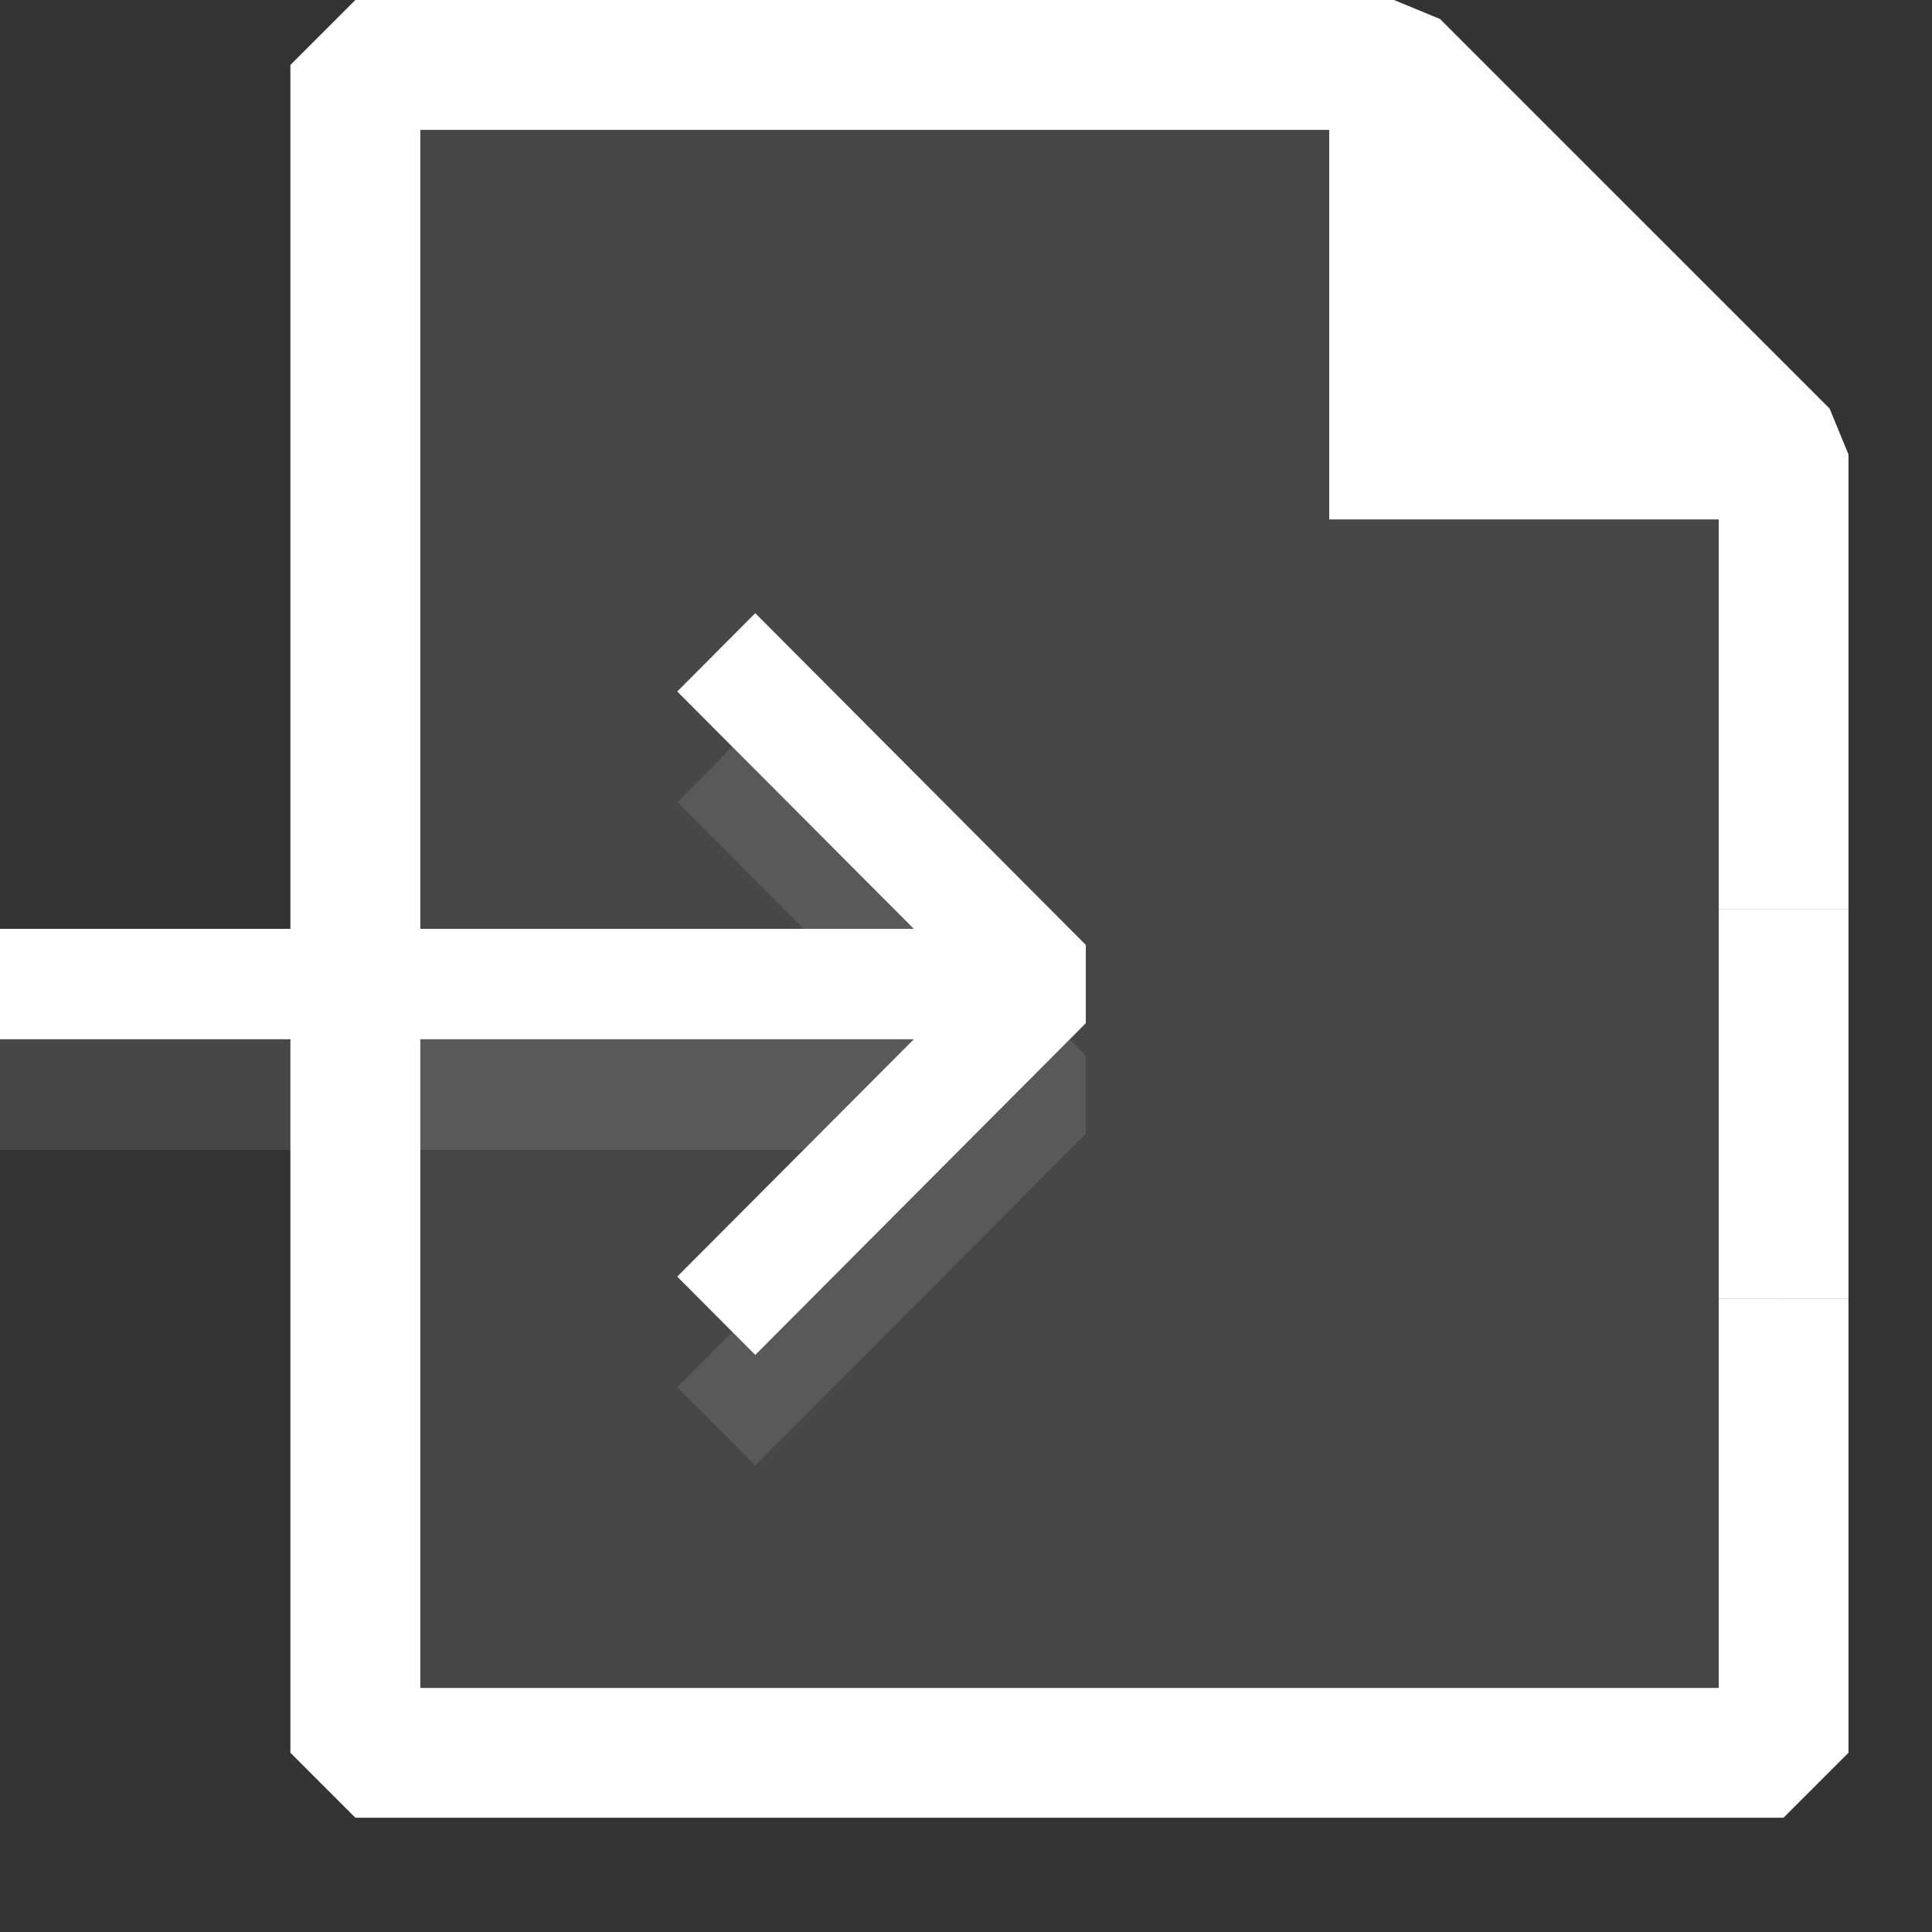 <svg width="13" height="13" viewBox="0 0 13 13" fill="none" xmlns="http://www.w3.org/2000/svg">
<rect x="0" y="0" width="13" height="13" fill="#333333" stroke="none"/>
<path d="M11.565 6.116H12.438V8.737H11.565V6.116Z" fill="white"/>
<path opacity="0.1" d="M12.001 3.058V6.116H11.565V8.737H12.001V11.794H2.391V0.437H9.38L12.001 3.058Z" fill="white"/>
<path d="M12.438 3.058V6.116H11.565V3.495H8.944V0.874H2.828V11.358H11.565V8.737H12.438V11.794L12.001 12.231H2.391L1.954 11.794V0.437L2.391 0H9.38L9.69 0.128L12.311 2.749L12.438 3.058Z" fill="white"/>
<path opacity="0.1" d="M5.082 4.87L4.557 5.397L6.149 6.993H-1.08724e-06V7.737H6.149L4.557 9.334L5.082 9.861L7.306 7.629V7.102L5.082 4.87Z" fill="white"/>
<path d="M5.082 4.126L4.557 4.653L6.149 6.25H-8.10506e-07V6.993H6.149L4.557 8.59L5.082 9.117L7.306 6.885V6.358L5.082 4.126Z" fill="white"/>
</svg>
